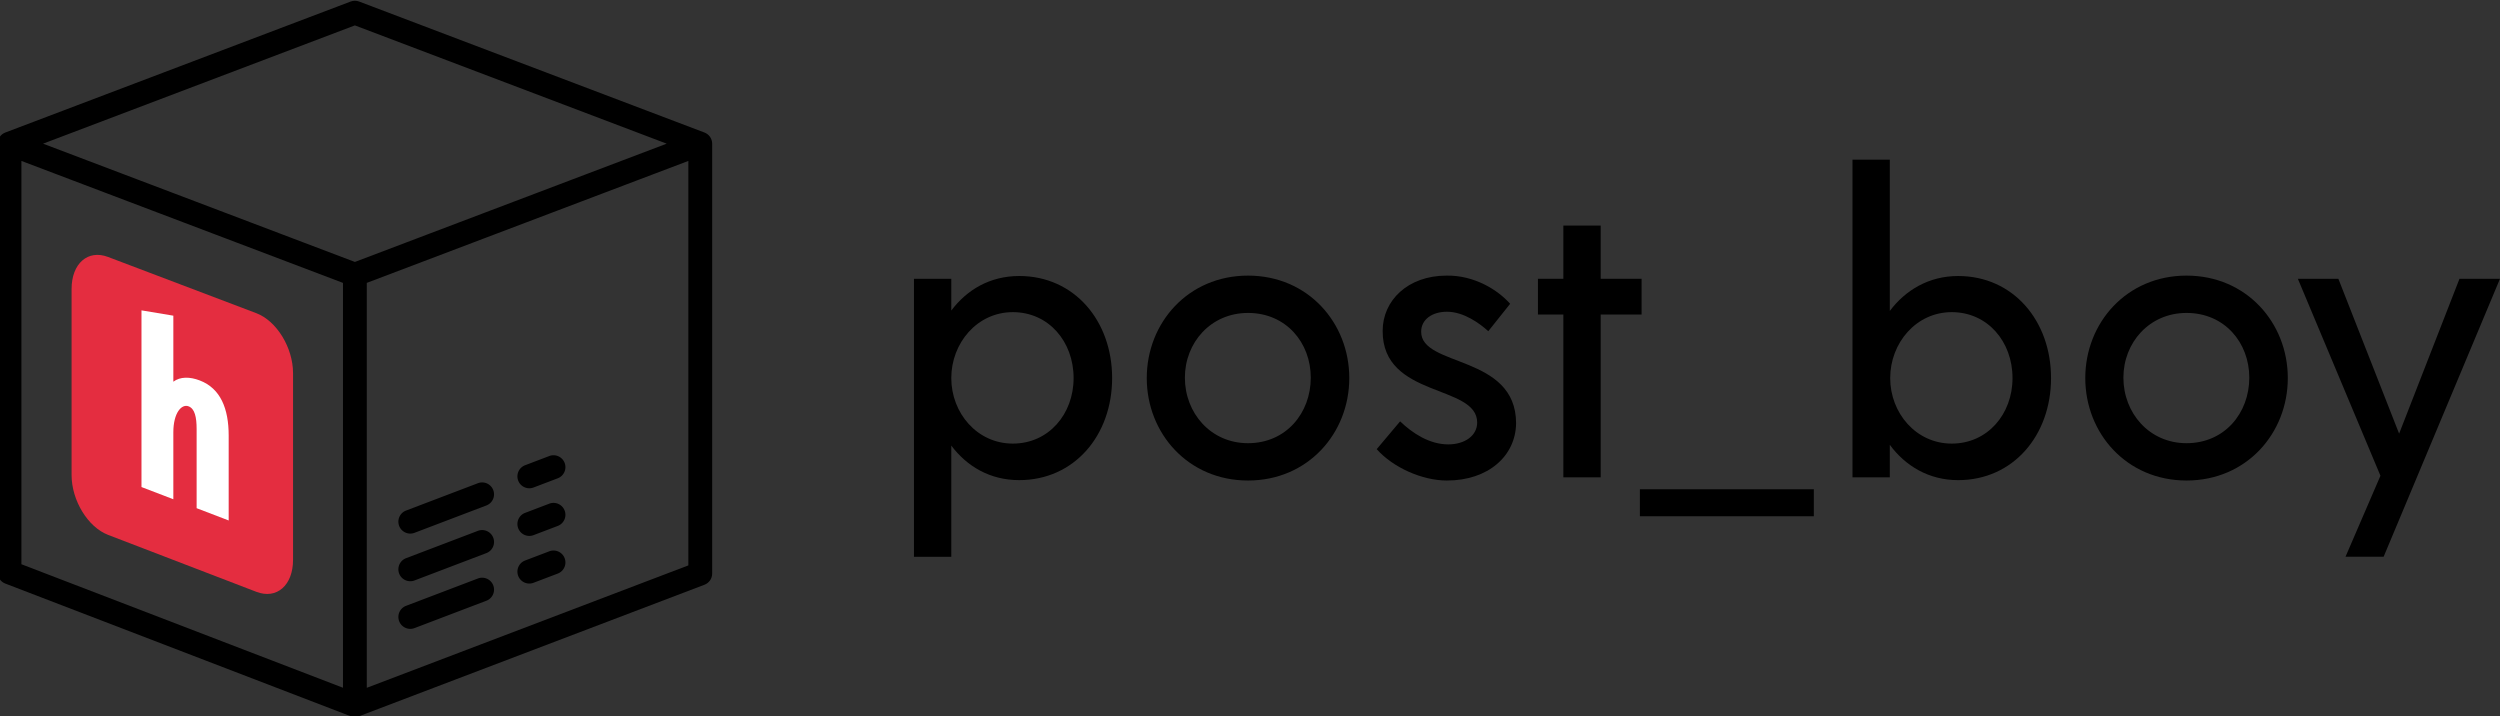 <?xml version="1.0" encoding="UTF-8" standalone="no"?>
<!-- Created with Inkscape (http://www.inkscape.org/) -->

<svg
   xmlns:dc="http://purl.org/dc/elements/1.1/"
   xmlns:cc="http://creativecommons.org/ns#"
   xmlns:rdf="http://www.w3.org/1999/02/22-rdf-syntax-ns#"
   xmlns:svg="http://www.w3.org/2000/svg"
   xmlns="http://www.w3.org/2000/svg"
   xmlns:sodipodi="http://sodipodi.sourceforge.net/DTD/sodipodi-0.dtd"
   xmlns:inkscape="http://www.inkscape.org/namespaces/inkscape"
   inkscape:version="0.92.4 (5da689c313, 2019-01-14)"
   sodipodi:docname="logo.svg"
   id="svg8"
   version="1.1"
   viewBox="0 0 211.234 60.533"
   height="60.533mm"
   width="211.234mm">
  <rect x="0" y="0" width="211.234" height="60.533" fill="#333333" stroke="none"/>
  <defs
     id="defs2">
    <inkscape:perspective
       sodipodi:type="inkscape:persp3d"
       inkscape:vp_x="0 : 148.5 : 1"
       inkscape:vp_y="0 : 1000 : 0"
       inkscape:vp_z="210 : 148.5 : 1"
       inkscape:persp3d-origin="105 : 99.000001 : 1"
       id="perspective831" />
    <radialGradient
       id="rect5418_1_"
       cx="365.957"
       cy="1316.628"
       r="354.331"
       gradientTransform="matrix(-0.271,0,0,0.309,-322.281,-593.834)"
       gradientUnits="userSpaceOnUse">
      <stop
         offset="0"
         style="stop-color:#E42D40"
         id="stop835" />
      <stop
         offset="1"
         style="stop-color:#E42D40"
         id="stop837" />
    </radialGradient>
  </defs>
  <sodipodi:namedview
     id="base"
     pagecolor="#ffffff"
     bordercolor="#666666"
     borderopacity="1.0"
     inkscape:pageopacity="0.0"
     inkscape:pageshadow="2"
     inkscape:zoom="0.98994949"
     inkscape:cx="326.11778"
     inkscape:cy="86.81609"
     inkscape:document-units="mm"
     inkscape:current-layer="g1032"
     showgrid="true"
     fit-margin-top="0"
     fit-margin-left="0"
     fit-margin-right="0"
     fit-margin-bottom="0"
     inkscape:window-width="1920"
     inkscape:window-height="1016"
     inkscape:window-x="1680"
     inkscape:window-y="27"
     inkscape:window-maximized="1">
    <inkscape:grid
       enabled="false"
       visible="false"
       spacingy="0.5"
       empspacing="5"
       units="mm"
       id="grid1215"
       type="axonomgrid"
       originx="-12.368"
       originy="-6.793" />
  </sodipodi:namedview>
  <g
     inkscape:label="Layer 1"
     inkscape:groupmode="layer"
     id="layer1"
     transform="translate(432.962,-119.516)">
    <g
       id="g1032"
       transform="translate(1.798,2.073)">
      <g
         aria-label="post_boy"
         style="font-style:normal;font-variant:normal;font-weight:normal;font-stretch:normal;font-size:33.555px;line-height:125%;font-family:Acre;-inkscape-font-specification:Acre;text-align:end;letter-spacing:0px;word-spacing:0px;text-anchor:end;fill:#000000;fill-opacity:1;stroke:none;stroke-width:0.839"
         id="text1194">
        <path
           d="m -348.644,140.764 c -2.483,0 -4.429,1.174 -5.738,2.919 v -2.684 h -3.154 v 23.488 h 3.154 v -9.395 c 1.309,1.745 3.255,2.919 5.738,2.919 4.664,0 7.852,-3.792 7.852,-8.624 0,-4.832 -3.188,-8.624 -7.852,-8.624 z m -0.537,14.16 c -3.02,0 -5.201,-2.584 -5.201,-5.537 0,-2.953 2.181,-5.57 5.201,-5.57 3.02,0 5.134,2.483 5.134,5.57 0,3.053 -2.114,5.537 -5.134,5.537 z"
           style="font-style:normal;font-variant:normal;font-weight:normal;font-stretch:normal;font-family:Acre;-inkscape-font-specification:Acre;stroke-width:0.839"
           id="path2395" />
        <path
           d="m -329.31,158.044 c 5.067,0 8.556,-3.993 8.556,-8.657 0,-4.664 -3.49,-8.657 -8.556,-8.657 -5.067,0 -8.556,3.993 -8.556,8.657 0,4.664 3.49,8.657 8.556,8.657 z m 0,-3.154 c -3.154,0 -5.335,-2.55 -5.335,-5.537 0,-2.953 2.181,-5.469 5.335,-5.469 3.221,0 5.302,2.517 5.302,5.469 0,2.986 -2.08,5.537 -5.302,5.537 z"
           style="font-style:normal;font-variant:normal;font-weight:normal;font-stretch:normal;font-family:Acre;-inkscape-font-specification:Acre;stroke-width:0.839"
           id="path2397" />
        <path
           d="m -312.499,158.044 c 3.49,0 5.805,-2.08 5.839,-4.832 0,-5.839 -8.053,-4.731 -8.02,-7.751 0,-1.007 0.906,-1.678 2.181,-1.678 1.409,0 2.751,0.973 3.49,1.644 l 1.846,-2.315 c -1.04,-1.174 -3.02,-2.416 -5.369,-2.382 -3.288,0 -5.402,2.114 -5.402,4.664 -0.034,5.704 7.986,4.496 7.986,7.751 0,1.107 -1.04,1.846 -2.45,1.846 -1.577,0 -3.02,-0.94 -4.06,-1.946 l -1.98,2.349 c 1.376,1.544 3.825,2.651 5.939,2.651 z"
           style="font-style:normal;font-variant:normal;font-weight:normal;font-stretch:normal;font-family:Acre;-inkscape-font-specification:Acre;stroke-width:0.839"
           id="path2399" />
        <path
           d="m -296.056,140.998 h -3.456 v -4.496 h -3.154 v 4.496 h -2.148 v 3.02 h 2.148 v 13.757 h 3.154 v -13.757 h 3.456 z"
           style="font-style:normal;font-variant:normal;font-weight:normal;font-stretch:normal;font-family:Acre;-inkscape-font-specification:Acre;stroke-width:0.839"
           id="path2401" />
        <path
           d="m -296.2,161.064 h 14.697 v -2.282 h -14.697 z"
           style="font-style:normal;font-variant:normal;font-weight:normal;font-stretch:normal;font-family:Acre;-inkscape-font-specification:Acre;stroke-width:0.839"
           id="path2403" />
        <path
           d="m -269.312,140.764 c -2.483,0 -4.463,1.208 -5.771,2.953 v -12.784 h -3.154 v 26.844 h 3.154 v -2.751 c 1.309,1.778 3.288,2.986 5.771,2.986 4.664,0 7.852,-3.792 7.852,-8.624 0,-4.832 -3.188,-8.624 -7.852,-8.624 z m -0.537,14.16 c -3.02,0 -5.201,-2.584 -5.201,-5.537 0,-2.953 2.181,-5.57 5.201,-5.57 3.02,0 5.134,2.483 5.134,5.57 0,3.053 -2.114,5.537 -5.134,5.537 z"
           style="font-style:normal;font-variant:normal;font-weight:normal;font-stretch:normal;font-family:Acre;-inkscape-font-specification:Acre;stroke-width:0.839"
           id="path2405" />
        <path
           d="m -250.011,158.044 c 5.067,0 8.556,-3.993 8.556,-8.657 0,-4.664 -3.49,-8.657 -8.556,-8.657 -5.067,0 -8.556,3.993 -8.556,8.657 0,4.664 3.49,8.657 8.556,8.657 z m 0,-3.154 c -3.154,0 -5.335,-2.55 -5.335,-5.537 0,-2.953 2.181,-5.469 5.335,-5.469 3.221,0 5.302,2.517 5.302,5.469 0,2.986 -2.08,5.537 -5.302,5.537 z"
           style="font-style:normal;font-variant:normal;font-weight:normal;font-stretch:normal;font-family:Acre;-inkscape-font-specification:Acre;stroke-width:0.839"
           id="path2407" />
        <path
           d="m -226.949,140.998 -5.1,13.086 -5.134,-13.086 h -3.423 l 6.979,16.643 -2.953,6.845 h 3.221 l 9.832,-23.488 z"
           style="font-style:normal;font-variant:normal;font-weight:normal;font-stretch:normal;font-family:Acre;-inkscape-font-specification:Acre;stroke-width:0.839"
           id="path2409" />
      </g>
      <g
         transform="matrix(2.497,0,0,2.497,590.808,-211.612)"
         id="g1015">
        <g
           id="g896">
          <path
             inkscape:connector-curvature="0"
             id="rect5418"
             d="m -407.064,-140.475 c 0,0 5.018,-1.903 5.018,-1.903 0.688,-0.261 1.242,-1.166 1.242,-2.029 0,0 0,-6.318 0,-6.318 0,-0.863 -0.554,-1.346 -1.242,-1.081 0,0 -5.018,1.927 -5.018,1.927 -0.684,0.263 -1.234,1.166 -1.234,2.026 0,0 0,6.294 0,6.294 0,0.86 0.55,1.344 1.234,1.084 0,0 0,0 0,0"
             style="fill:url(#rect5418_1_);stroke-width:0.265"
             transform="scale(1,-1)" />
          <g
             transform="matrix(0.265,0,0,-0.265,-469.899,408.781)"
             id="text5436">
            <path
               style="fill:#ffffff"
               inkscape:connector-curvature="0"
               id="path3866"
               class="st1"
               d="m 245.45,1004.977 c 0,0 -4.067,0.679 -4.067,0.679 0,0 0,-22.561 0,-22.561 0,0 4.067,-1.559 4.067,-1.559 0,0 0,8.54 0,8.54 0,2.513 1.062,3.665 1.947,3.327 0.797,-0.304 1.027,-1.393 1.027,-2.906 0,0 0,-10.101 0,-10.101 0,0 4.093,-1.569 4.093,-1.569 0,0 0,10.841 0,10.841 0,3.428 -1.028,6.024 -3.703,7.043 -1.257,0.479 -2.479,0.5 -3.363,-0.164 0,0 0,8.429 0,8.429" />
          </g>
        </g>
        <g
           data-name="Package"
           id="Package-2"
           transform="matrix(0.403,0,0,0.403,-411.741,131.2)">
          <path
             id="path4274"
             d="m 61.685,12.568 -29,-11 c -0.228,-0.087 -0.48,-0.087 -0.708,0 L 2.977,12.568 c -0.389,0.147 -0.646,0.519 -0.646,0.935 v 36 c -1.153e-4,0.414 0.255,0.786 0.642,0.934 l 29,11.14 c 0.23,0.088 0.483,0.088 0.713,0 l 29,-11.04 c 0.388,-0.147 0.645,-0.519 0.645,-0.934 v -36.1 c -1.02e-4,-0.416 -0.257,-0.788 -0.646,-0.935 z m -29.354,-8.996 26.181,9.931 -26.181,9.931 -7.953,-3.017 c -25.82,-9.795 1.501,0.569 -10.274,-3.897 l -7.954,-3.017 z m -17,15.552 5,1.9 z m 1.592,-1.535 c -12.206,-4.629 23.327,8.848 4.635,1.758 z m -12.592,-2.637 c 0,0 6,2.276 9,3.414 3,1.138 6,2.275 9,3.413 3,1.138 9,3.414 9,3.414 v 33.994 l -27,-10.371 z m 29,44.24 v -34 l 27,-10.24 v 33.962 z"
             inkscape:connector-curvature="0"
             sodipodi:nodetypes="ccccccccccccccccssccsssssscssccccccccc" />
          <path
             id="path4276"
             d="m 42.643,50.019 -6.014,2.289 a 1,1 0 0 0 0.355,1.935 0.988,0.988 0 0 0 0.356,-0.066 l 6.014,-2.289 a 1,1 0 1 0 -0.711,-1.869 z"
             inkscape:connector-curvature="0" />
          <path
             id="path4278"
             d="m 48.637,47.737 -2.013,0.766 a 1,1 0 0 0 0.355,1.935 0.988,0.988 0 0 0 0.356,-0.066 l 2.013,-0.766 a 1,1 0 1 0 -0.711,-1.869 z"
             inkscape:connector-curvature="0" />
          <path
             id="path4280"
             d="m 42.643,46.019 -6.014,2.289 a 1,1 0 0 0 0.355,1.935 0.988,0.988 0 0 0 0.356,-0.066 l 6.014,-2.289 a 1,1 0 1 0 -0.711,-1.869 z"
             inkscape:connector-curvature="0" />
          <path
             id="path4282"
             d="m 48.637,43.737 -2.013,0.766 a 1,1 0 0 0 0.355,1.935 0.988,0.988 0 0 0 0.356,-0.066 l 2.013,-0.766 a 1,1 0 1 0 -0.711,-1.869 z"
             inkscape:connector-curvature="0" />
          <path
             id="path4284"
             d="m 42.643,42.019 -6.014,2.289 a 1,1 0 0 0 0.355,1.935 0.988,0.988 0 0 0 0.356,-0.066 l 6.014,-2.289 a 1,1 0 1 0 -0.711,-1.869 z"
             inkscape:connector-curvature="0" />
          <path
             id="path4286"
             d="m 48.637,39.737 -2.013,0.766 a 1,1 0 0 0 0.355,1.935 0.988,0.988 0 0 0 0.356,-0.066 l 2.013,-0.766 a 1,1 0 1 0 -0.711,-1.869 z"
             inkscape:connector-curvature="0" />
        </g>
      </g>
    </g>
  </g>
  <style
     id="style832"
     type="text/css">
	.st0{fill:url(#rect5418_1_);}
	.st1{fill:#FFFFFF;}
</style>
</svg>
